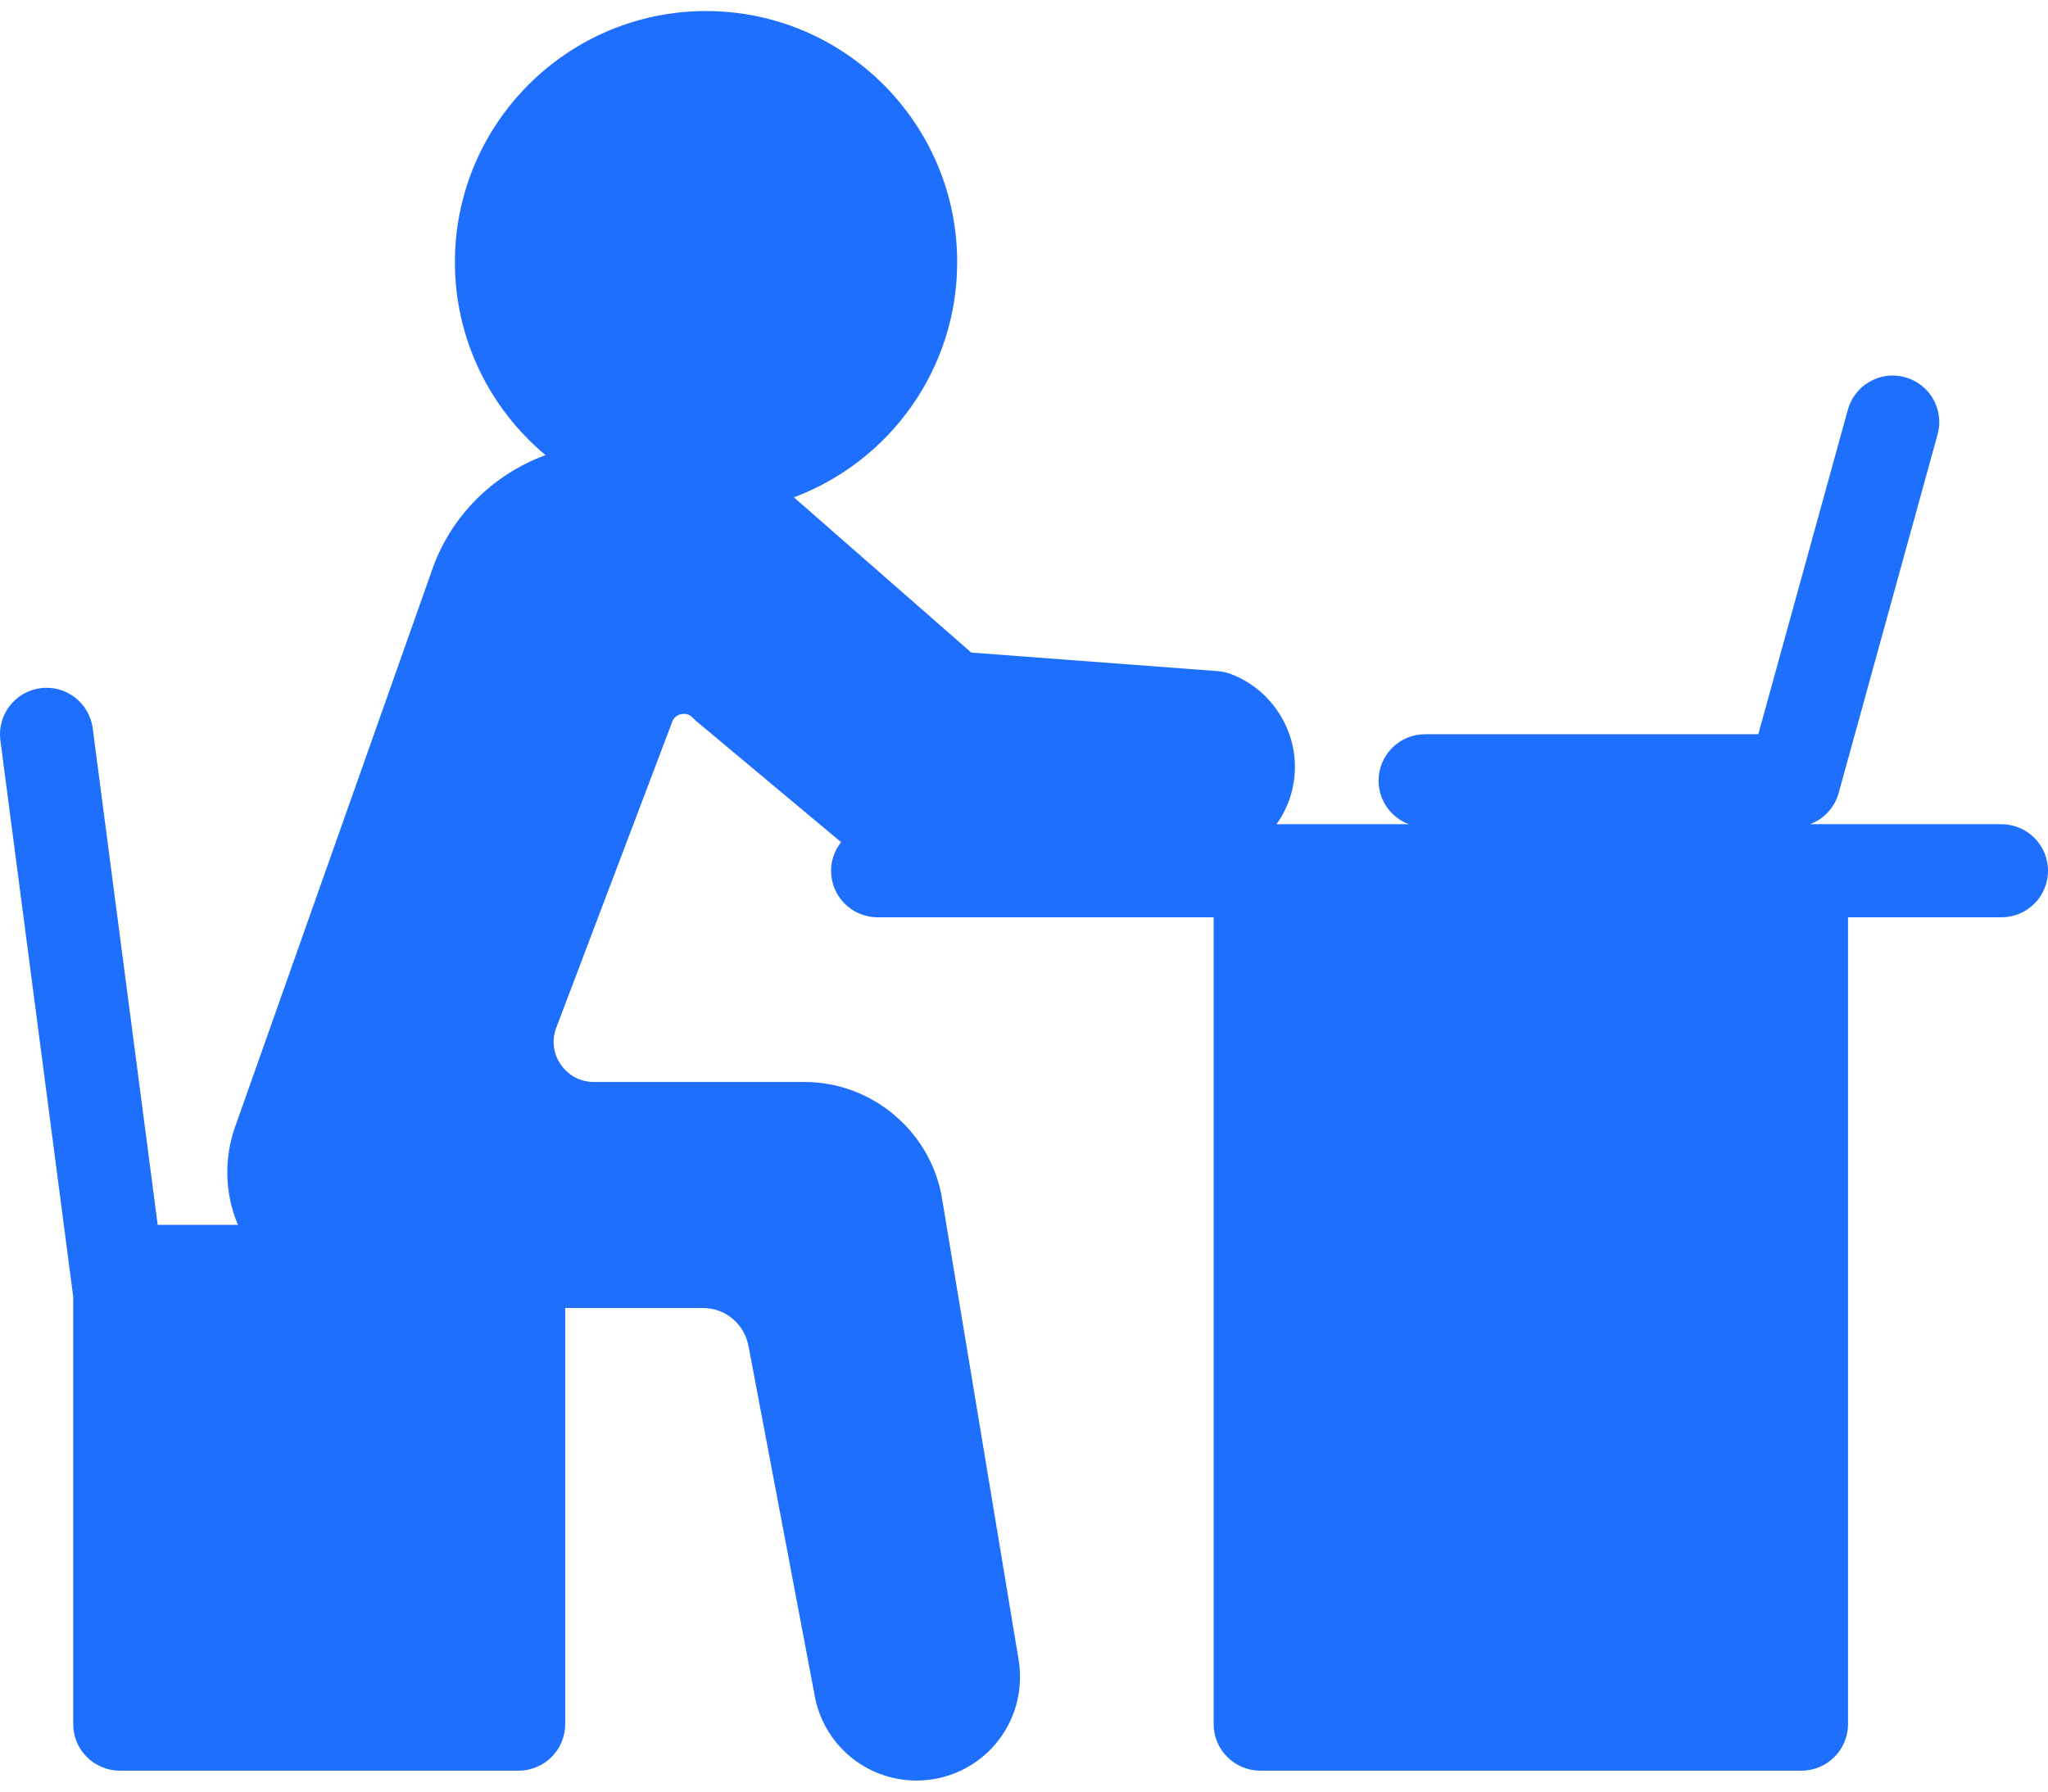 <svg width="48" height="42" viewBox="0 0 48 42" fill="none" xmlns="http://www.w3.org/2000/svg">
<path d="M48 20.413C48 21.015 47.512 21.504 46.909 21.504H43.313V40.418C43.313 41.02 42.825 41.509 42.222 41.509H29.536C28.934 41.509 28.445 41.02 28.445 40.418V21.504H20.569C19.966 21.504 19.478 21.015 19.478 20.413C19.478 20.159 19.568 19.928 19.714 19.743L16.326 16.911C16.294 16.884 16.263 16.855 16.234 16.825C16.176 16.764 16.109 16.734 16.029 16.734C15.994 16.734 15.817 16.743 15.753 16.928C15.749 16.938 15.746 16.948 15.742 16.957L13.025 24.126C12.93 24.414 12.975 24.721 13.152 24.969C13.331 25.22 13.611 25.365 13.92 25.365H18.86C20.466 25.365 21.854 26.563 22.088 28.152L23.879 38.941C23.985 39.659 23.78 40.366 23.318 40.901C22.857 41.435 22.187 41.741 21.482 41.741C20.295 41.741 19.289 40.892 19.089 39.723L17.548 31.582C17.456 31.042 17.008 30.664 16.48 30.664H13.247V40.418C13.247 41.02 12.758 41.509 12.155 41.509H2.807C2.204 41.509 1.716 41.02 1.716 40.418V30.4L0.009 17.356C-0.069 16.759 0.352 16.211 0.95 16.133C1.547 16.055 2.095 16.476 2.173 17.073L3.696 28.714H5.577C5.416 28.334 5.327 27.916 5.327 27.478C5.327 27.133 5.384 26.791 5.494 26.462L10.104 13.426C10.535 12.124 11.54 11.127 12.786 10.669C11.489 9.588 10.662 7.961 10.662 6.145C10.662 2.899 13.302 0.259 16.548 0.259C19.794 0.259 22.434 2.899 22.434 6.145C22.434 8.667 20.84 10.822 18.607 11.659L22.764 15.298L28.547 15.734C28.653 15.742 28.757 15.766 28.856 15.804C29.749 16.146 30.35 17.02 30.35 17.977C30.35 18.478 30.189 18.942 29.919 19.322H33.021C32.606 19.167 32.31 18.771 32.31 18.303C32.31 17.701 32.798 17.212 33.401 17.212H41.21L43.309 9.605C43.469 9.024 44.07 8.683 44.651 8.843C45.232 9.003 45.573 9.604 45.412 10.185L43.093 18.593C42.998 18.936 42.744 19.201 42.425 19.322H46.909C47.511 19.322 48 19.81 48 20.413Z" fill="#1F6FFF"/>
</svg>
